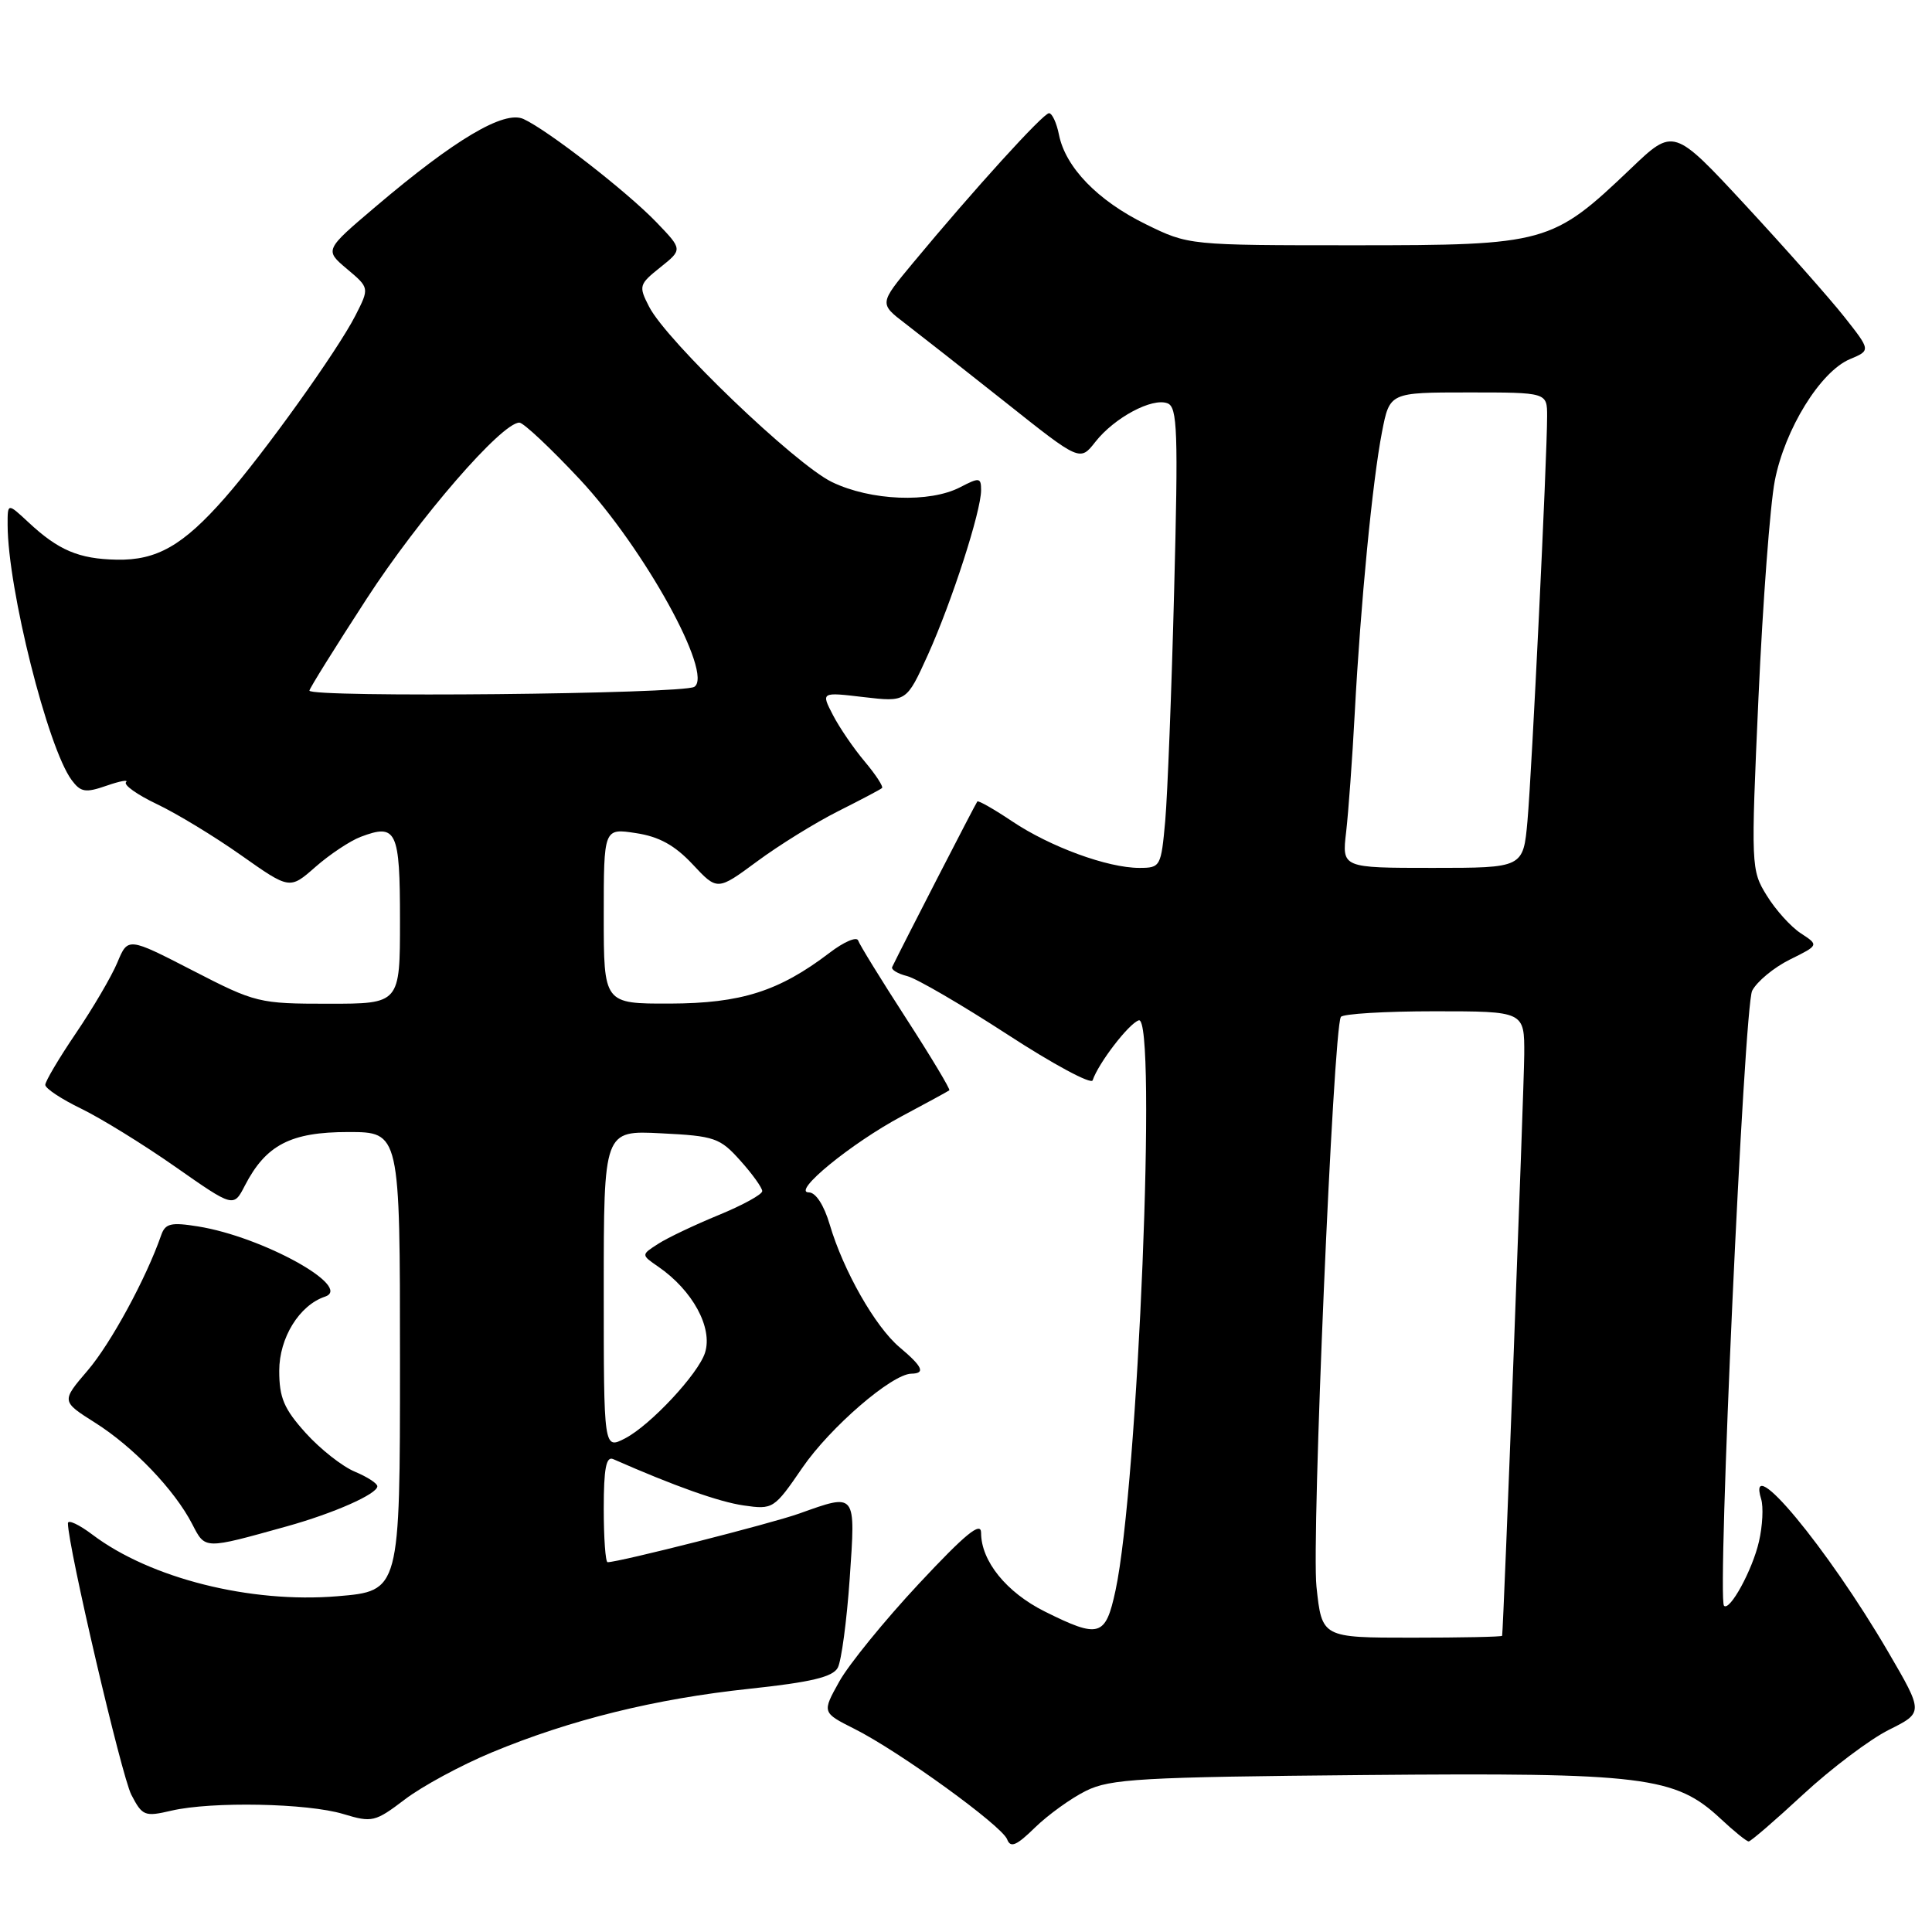 <?xml version="1.0" encoding="UTF-8" standalone="no"?>
<!DOCTYPE svg PUBLIC "-//W3C//DTD SVG 1.1//EN" "http://www.w3.org/Graphics/SVG/1.1/DTD/svg11.dtd" >
<svg xmlns="http://www.w3.org/2000/svg" xmlns:xlink="http://www.w3.org/1999/xlink" version="1.1" viewBox="0 0 256 256">
 <g >
 <path fill="currentColor"
d=" M 143.89 237.30 C 147.11 235.70 151.14 235.47 180.82 235.20 C 217.88 234.87 221.97 235.37 228.00 241.00 C 229.76 242.65 231.43 244.00 231.71 244.00 C 231.98 244.00 235.24 241.19 238.95 237.75 C 242.67 234.31 247.77 230.47 250.29 229.21 C 254.88 226.92 254.88 226.92 250.19 218.88 C 242.12 205.06 231.36 192.11 233.36 198.63 C 233.68 199.66 233.55 202.20 233.07 204.27 C 232.21 208.03 229.20 213.54 228.44 212.77 C 227.51 211.84 231.10 133.38 232.17 131.28 C 232.80 130.06 235.04 128.20 237.16 127.15 C 241.02 125.24 241.02 125.24 238.62 123.67 C 237.30 122.81 235.27 120.56 234.11 118.67 C 232.02 115.30 232.00 114.84 233.01 92.37 C 233.58 79.79 234.55 66.89 235.17 63.70 C 236.50 56.86 241.21 49.24 245.12 47.59 C 247.89 46.43 247.89 46.43 244.36 41.96 C 242.42 39.51 236.54 32.87 231.30 27.21 C 221.76 16.92 221.76 16.92 216.09 22.34 C 205.65 32.29 204.91 32.50 179.50 32.50 C 157.50 32.50 157.50 32.50 151.80 29.70 C 145.45 26.58 141.19 22.18 140.32 17.86 C 140.01 16.29 139.41 15.00 139.00 15.00 C 138.23 15.00 129.04 25.12 120.95 34.87 C 116.50 40.23 116.50 40.23 119.95 42.87 C 121.84 44.32 127.83 49.02 133.25 53.32 C 143.10 61.15 143.10 61.15 145.14 58.55 C 147.66 55.34 152.67 52.66 154.70 53.44 C 156.02 53.94 156.13 57.13 155.58 78.26 C 155.24 91.59 154.70 105.31 154.40 108.75 C 153.85 114.84 153.77 115.00 150.96 115.00 C 146.76 115.00 139.16 112.21 134.13 108.84 C 131.73 107.23 129.64 106.04 129.50 106.20 C 129.29 106.44 119.52 125.43 118.22 128.13 C 118.05 128.48 118.94 129.02 120.21 129.34 C 121.47 129.66 127.43 133.14 133.47 137.06 C 139.50 140.99 144.59 143.73 144.78 143.15 C 145.54 140.88 149.57 135.63 150.89 135.20 C 153.34 134.39 150.80 196.86 147.81 210.75 C 146.49 216.89 145.66 217.13 138.43 213.53 C 133.36 211.00 130.00 206.85 130.00 203.11 C 130.00 201.55 127.94 203.23 121.75 209.86 C 117.21 214.72 112.47 220.55 111.21 222.81 C 108.92 226.92 108.92 226.92 113.21 229.08 C 119.15 232.06 132.75 241.91 133.45 243.72 C 133.90 244.90 134.69 244.56 137.15 242.15 C 138.88 240.47 141.91 238.28 143.89 237.30 Z  M 65.15 232.21 C 75.57 227.88 86.80 225.10 99.32 223.77 C 107.48 222.90 110.35 222.21 111.01 220.98 C 111.49 220.08 112.20 214.77 112.59 209.17 C 113.38 197.68 113.50 197.84 105.88 200.56 C 102.15 201.89 82.03 207.00 80.51 207.00 C 80.23 207.00 80.00 203.80 80.00 199.89 C 80.00 194.58 80.32 192.93 81.25 193.34 C 89.36 196.91 95.27 199.01 98.54 199.48 C 102.43 200.04 102.57 199.95 106.32 194.48 C 110.00 189.12 118.16 182.08 120.75 182.02 C 122.66 181.99 122.27 181.10 119.20 178.52 C 115.97 175.80 111.75 168.38 109.94 162.25 C 109.18 159.68 108.09 158.00 107.18 158.00 C 104.83 158.00 112.77 151.50 119.50 147.90 C 122.80 146.14 125.63 144.60 125.79 144.47 C 125.95 144.35 123.38 140.06 120.06 134.93 C 116.75 129.81 113.89 125.17 113.71 124.62 C 113.52 124.07 111.81 124.80 109.91 126.26 C 103.21 131.36 98.20 132.95 88.75 132.98 C 80.00 133.00 80.00 133.00 80.00 121.37 C 80.00 109.74 80.00 109.74 84.25 110.39 C 87.33 110.85 89.41 112.00 91.78 114.53 C 95.05 118.03 95.05 118.03 100.32 114.14 C 103.21 112.00 108.04 109.01 111.04 107.50 C 114.04 105.99 116.67 104.61 116.87 104.42 C 117.08 104.24 116.05 102.66 114.59 100.92 C 113.12 99.18 111.22 96.40 110.36 94.73 C 108.79 91.70 108.79 91.70 114.45 92.37 C 120.11 93.03 120.11 93.03 122.95 86.77 C 126.12 79.74 130.00 67.75 130.00 64.95 C 130.00 63.27 129.77 63.24 127.25 64.55 C 123.19 66.67 115.37 66.36 110.23 63.87 C 105.38 61.52 88.32 45.17 86.01 40.64 C 84.60 37.90 84.67 37.68 87.50 35.42 C 90.45 33.06 90.45 33.06 86.98 29.45 C 83.06 25.38 72.61 17.26 69.37 15.77 C 66.80 14.59 60.30 18.44 49.75 27.40 C 43.00 33.13 43.00 33.13 45.98 35.64 C 48.96 38.15 48.96 38.15 47.09 41.82 C 44.71 46.48 34.95 60.11 29.77 66.00 C 24.25 72.28 20.77 74.27 15.46 74.16 C 10.44 74.06 7.74 72.92 3.75 69.19 C 1.00 66.63 1.00 66.63 1.01 69.56 C 1.03 78.01 6.33 99.11 9.50 103.37 C 10.70 104.98 11.33 105.08 14.12 104.11 C 15.90 103.49 17.06 103.28 16.70 103.64 C 16.34 104.00 18.17 105.30 20.77 106.54 C 23.37 107.77 28.40 110.82 31.94 113.32 C 38.39 117.87 38.39 117.87 41.80 114.87 C 43.68 113.22 46.37 111.43 47.78 110.89 C 52.55 109.08 53.00 110.03 53.00 121.97 C 53.00 133.00 53.00 133.00 43.54 133.00 C 34.32 133.00 33.86 132.89 25.52 128.59 C 16.95 124.18 16.95 124.18 15.55 127.54 C 14.78 129.38 12.31 133.59 10.07 136.89 C 7.83 140.19 6.00 143.28 6.00 143.75 C 6.00 144.22 8.14 145.64 10.75 146.90 C 13.36 148.17 18.98 151.63 23.22 154.60 C 30.95 160.01 30.95 160.01 32.45 157.09 C 35.24 151.70 38.52 150.00 46.13 150.00 C 53.00 150.00 53.00 150.00 53.00 180.41 C 53.00 210.82 53.00 210.82 44.71 211.51 C 33.18 212.47 19.92 209.14 12.25 203.35 C 10.46 202.00 9.00 201.32 9.00 201.84 C 9.00 204.87 16.11 235.32 17.40 237.81 C 18.86 240.63 19.17 240.75 22.72 239.92 C 28.07 238.68 40.77 238.93 45.50 240.37 C 49.31 241.52 49.70 241.43 53.65 238.43 C 55.93 236.69 61.11 233.89 65.15 232.21 Z  M 38.00 202.25 C 44.25 200.51 50.00 197.96 50.00 196.94 C 50.00 196.55 48.65 195.69 47.01 195.00 C 45.37 194.32 42.44 192.02 40.51 189.88 C 37.63 186.69 37.00 185.21 37.00 181.64 C 37.00 177.27 39.66 172.95 43.07 171.81 C 46.83 170.54 34.79 163.88 26.25 162.51 C 22.66 161.93 21.90 162.11 21.36 163.66 C 19.37 169.39 14.67 178.03 11.62 181.59 C 8.12 185.68 8.12 185.68 12.59 188.51 C 17.67 191.71 23.13 197.41 25.47 201.95 C 27.22 205.33 26.97 205.32 38.00 202.25 Z  M 174.44 210.25 C 173.76 203.97 176.66 136.45 177.67 134.75 C 177.92 134.34 183.49 134.00 190.06 134.00 C 202.00 134.00 202.00 134.00 201.97 139.75 C 201.94 144.21 199.23 215.65 199.04 216.75 C 199.02 216.89 193.64 217.00 187.08 217.00 C 175.16 217.00 175.16 217.00 174.44 210.25 Z  M 178.37 110.25 C 178.67 107.64 179.19 100.55 179.51 94.50 C 180.29 79.91 181.86 63.73 183.12 57.25 C 184.14 52.00 184.14 52.00 194.57 52.00 C 205.00 52.00 205.00 52.00 205.00 55.15 C 205.00 60.62 202.98 102.23 202.40 108.75 C 201.84 115.00 201.84 115.00 189.83 115.00 C 177.81 115.00 177.81 115.00 178.37 110.25 Z  M 80.00 170.92 C 80.00 149.78 80.00 149.78 87.60 150.17 C 94.70 150.52 95.40 150.77 98.10 153.79 C 99.70 155.57 101.00 157.39 101.00 157.83 C 101.00 158.27 98.41 159.69 95.25 160.99 C 92.09 162.29 88.47 164.00 87.22 164.81 C 84.94 166.27 84.94 166.27 87.22 167.84 C 91.78 170.98 94.47 175.93 93.42 179.24 C 92.53 182.05 86.17 188.86 82.83 190.59 C 80.00 192.05 80.00 192.05 80.00 170.92 Z  M 41.00 91.51 C 41.00 91.24 44.41 85.77 48.57 79.36 C 55.54 68.62 66.48 56.00 68.82 56.00 C 69.36 56.00 72.97 59.39 76.84 63.53 C 85.36 72.66 94.58 89.35 92.00 91.01 C 90.50 91.97 41.00 92.46 41.00 91.51 Z "/>
</g>
</svg>